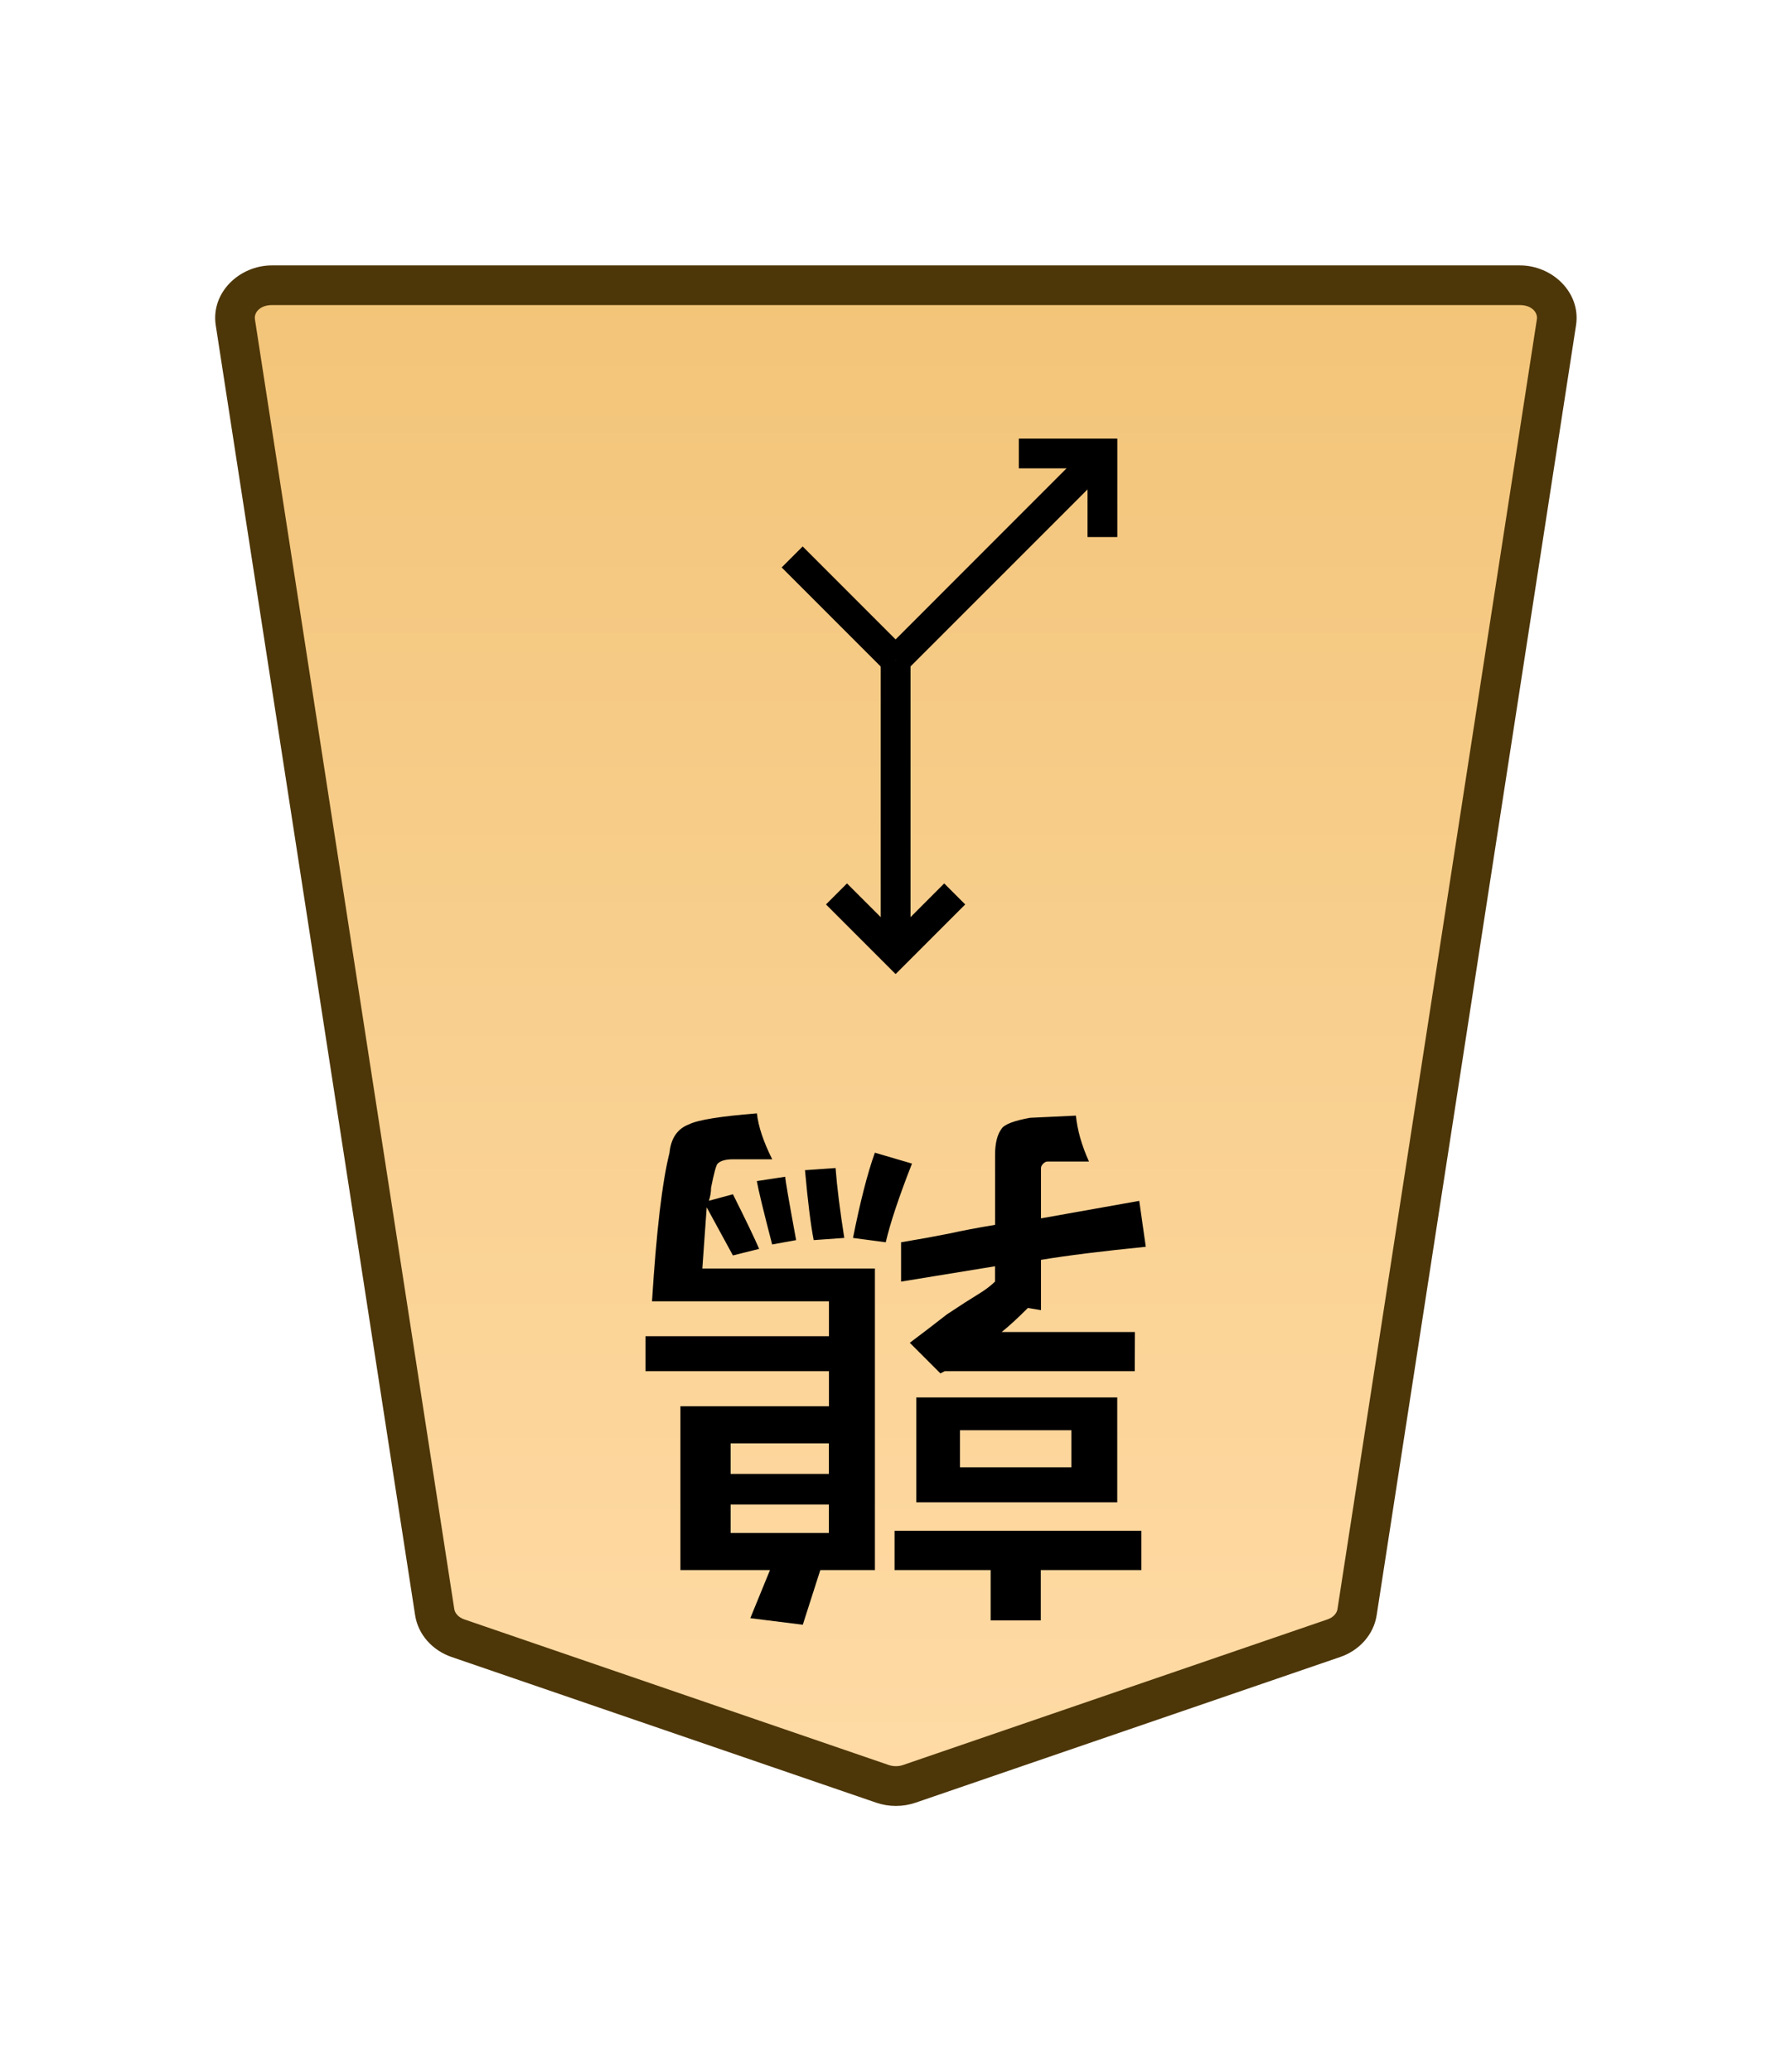 <?xml version="1.0" encoding="UTF-8" standalone="no"?>
<!-- Created with Inkscape (http://www.inkscape.org/) -->

<svg
   width="27.117mm"
   height="31.359mm"
   viewBox="0 0 27.117 31.359"
   version="1.1"
   id="svg1"
   inkscape:version="1.3.1 (91b66b0783, 2023-11-16)"
   sodipodi:docname="Template.svg"
   inkscape:export-filename="My Sets\FCZ Tori Shogi\0RightQuail.svg"
   inkscape:export-xdpi="96"
   inkscape:export-ydpi="96"
   xmlns:inkscape="http://www.inkscape.org/namespaces/inkscape"
   xmlns:sodipodi="http://sodipodi.sourceforge.net/DTD/sodipodi-0.dtd"
   xmlns:xlink="http://www.w3.org/1999/xlink"
   xmlns="http://www.w3.org/2000/svg"
   xmlns:svg="http://www.w3.org/2000/svg">
  <sodipodi:namedview
     id="namedview1"
     pagecolor="#ffffff"
     bordercolor="#999999"
     borderopacity="1"
     inkscape:showpageshadow="2"
     inkscape:pageopacity="0"
     inkscape:pagecheckerboard="0"
     inkscape:deskcolor="#d1d1d1"
     inkscape:document-units="mm"
     inkscape:zoom="2.0737236"
     inkscape:cx="31.103471"
     inkscape:cy="78.361457"
     inkscape:window-width="1920"
     inkscape:window-height="1009"
     inkscape:window-x="-8"
     inkscape:window-y="-8"
     inkscape:window-maximized="1"
     inkscape:current-layer="layer1" />
  <defs
     id="defs1">
    <linearGradient
       id="linearGradient22"
       inkscape:collect="always">
      <stop
         style="stop-color:#ffdba6;stop-opacity:1;"
         offset="0"
         id="stop21" />
      <stop
         style="stop-color:#f2c478;stop-opacity:1;"
         offset="1"
         id="stop22" />
    </linearGradient>
    <linearGradient
       inkscape:collect="always"
       xlink:href="#linearGradient22"
       id="linearGradient2"
       x1="-1878.707"
       y1="548.663"
       x2="-1878.707"
       y2="614.711"
       gradientUnits="userSpaceOnUse"
       gradientTransform="rotate(180,-963.344,277.927)" />
    <clipPath
       clipPathUnits="userSpaceOnUse"
       id="clipPath1464-4-0">
      <path
         d="M 0,2834.646 H 2834.646 V 0 H 0 Z"
         transform="translate(-812.484,-1556.542)"
         id="path1464-0-9" />
    </clipPath>
  </defs>
  <g
     inkscape:label="Layer 1"
     inkscape:groupmode="layer"
     id="layer1">
    <g
       id="path1463-7-1"
       clip-path="url(#clipPath1464-4-0)"
       transform="matrix(-0.353,0,0,0.353,6.934,24.793)">
      <path
         style="color:#000000;fill:url(#linearGradient2);stroke-miterlimit:10;-inkscape-stroke:none"
         d="m 0,0 -18.208,6.244 c -0.37,0.127 -0.78,0.127 -1.15,0 L -37.566,0 c -0.538,-0.184 -0.92,-0.612 -0.998,-1.116 l -8.551,-55.301 c -0.13,-0.841 0.611,-1.59 1.573,-1.59 h 26.759 26.759 c 0.962,0 1.703,0.749 1.573,1.59 L 0.998,-1.116 C 0.92,-0.612 0.538,-0.184 0,0"
         id="path13" />
      <path
         style="color:#000000;fill:#4d3608;stroke-miterlimit:10;-inkscape-stroke:none"
         d="m -45.543,-58.857 c -1.403,0 -2.628,1.172 -2.412,2.57 l 8.551,55.301 c 0.131,0.847 0.759,1.516 1.562,1.791 l 18.207,6.244 c 0.552,0.19 1.151,0.19 1.703,0 L 0.275,0.805 C 1.079,0.53 1.707,-0.14 1.838,-0.986 L 10.389,-56.287 c 0.216,-1.398 -1.009,-2.57 -2.412,-2.57 H -18.783 Z m 0,1.701 h 26.76 26.76 c 0.521,0 0.776,0.326 0.732,0.609 L 0.158,-1.246 c -0.025,0.161 -0.161,0.348 -0.434,0.441 L -18.484,5.439 c -0.188,0.064 -0.41,0.064 -0.598,0 l -18.209,-6.244 c -0.273,-0.093 -0.407,-0.28 -0.432,-0.441 l -8.553,-55.301 c -0.044,-0.284 0.212,-0.609 0.732,-0.609 z"
         id="path14" />
    </g>
    <path
       d="m 12.783,18.735 -0.463,0.033 q -0.066,-0.331 -0.132,-1.058 l 0.463,-0.033 q 0.033,0.43 0.132,1.058 z m 0.628,0.066 -0.496,-0.066 q 0.165,-0.827 0.331,-1.29 l 0.562,0.165 q -0.298,0.761 -0.397,1.191 z m -1.356,-0.033 -0.364,0.066 q -0.198,-0.761 -0.232,-0.959 l 0.43,-0.066 q 0,0.066 0.165,0.959 z m 5.126,1.984 h -2.877 l -0.066,0.033 -0.463,-0.463 q 0.265,-0.198 0.562,-0.43 0.298,-0.198 0.463,-0.298 0.165,-0.099 0.265,-0.198 v -0.232 l -1.422,0.232 v -0.595 q 0.397,-0.066 0.728,-0.132 0.298,-0.066 0.695,-0.132 v -1.058 q 0,-0.265 0.099,-0.397 0.066,-0.099 0.43,-0.165 l 0.695,-0.033 q 0.033,0.331 0.198,0.695 h -0.628 q -0.033,0 -0.066,0.033 -0.033,0.033 -0.033,0.066 v 0.761 l 1.488,-0.265 0.099,0.695 q -0.992,0.099 -1.587,0.198 v 0.761 l -0.198,-0.033 q -0.232,0.232 -0.397,0.364 h 2.017 z m -2.646,0.893 v 0.562 h 1.687 v -0.562 z m 2.381,-0.496 v 1.587 h -3.043 v -1.587 z m -1.158,2.613 v 0.761 H 14.999 v -0.761 h -1.455 v -0.595 h 3.737 v 0.595 z m -4.696,-1.918 v 0.463 h 1.488 v -0.463 z m 0,0.926 v 0.43 h 1.488 v -0.43 z m 0.298,1.72 0.298,-0.728 h -1.356 v -2.48 h 2.249 V 20.752 H 9.773 V 20.223 H 12.551 V 19.694 H 9.872 q 0.099,-1.588 0.265,-2.249 0.033,-0.331 0.298,-0.43 0.198,-0.099 1.025,-0.165 0.033,0.298 0.232,0.695 h -0.595 q -0.165,0 -0.232,0.066 -0.033,0.033 -0.099,0.364 0,0.099 -0.033,0.198 l 0.364,-0.099 q 0.298,0.595 0.397,0.827 l -0.397,0.099 q 0,0 -0.397,-0.728 l -0.066,0.926 h 2.613 v 4.564 h -0.827 l -0.265,0.827 z"
       id="text1464-5-1"
       style="stroke-width:0.353"
       aria-label="&#10;鶉" />
    <path
       style="color:#000000;fill:#000000 icc-color(sRGB-IEC61966-2, 0.1, 0, 0, 0);stroke-width:0.353;stroke-miterlimit:10;-inkscape-stroke:none"
       d="m 13.335,9.994 v 4.43 h 0.451 V 9.994 Z"
       id="path1961-2-4" />
    <path
       style="color:#000000;fill:#000000 icc-color(sRGB-IEC61966-2, 0.1, 0, 0, 0);stroke-width:0.353;stroke-miterlimit:10;-inkscape-stroke:none"
       d="m 12.824,13.37 -0.318,0.318 1.054,1.054 1.054,-1.054 -0.318,-0.318 -0.735,0.736 z"
       id="path1963-5-9" />
    <path
       style="color:#000000;fill:#000000 icc-color(sRGB-IEC61966-2, 0.1, 0, 0, 0);stroke-width:0.353;stroke-miterlimit:10;-inkscape-stroke:none"
       d="M 16.533,6.703 13.401,9.836 13.719,10.153 16.851,7.022 Z"
       id="path1973-0-8" />
    <path
       style="color:#000000;fill:#000000 icc-color(sRGB-IEC61966-2, 0.1, 0, 0, 0);stroke-width:0.353;stroke-miterlimit:10;-inkscape-stroke:none"
       d="m 15.426,6.638 v 0.45 h 1.04 v 1.04 h 0.451 V 6.638 Z"
       id="path1977-6-5" />
    <path
       style="color:#000000;fill:#000000 icc-color(sRGB-IEC61966-2, 0.1, 0, 0, 0);stroke-width:0.353;stroke-miterlimit:10;-inkscape-stroke:none"
       d="m 12.153,8.27 -0.318,0.318 1.565,1.565 0.318,-0.318 z"
       id="path1979-4-6" />
  </g>
</svg>
